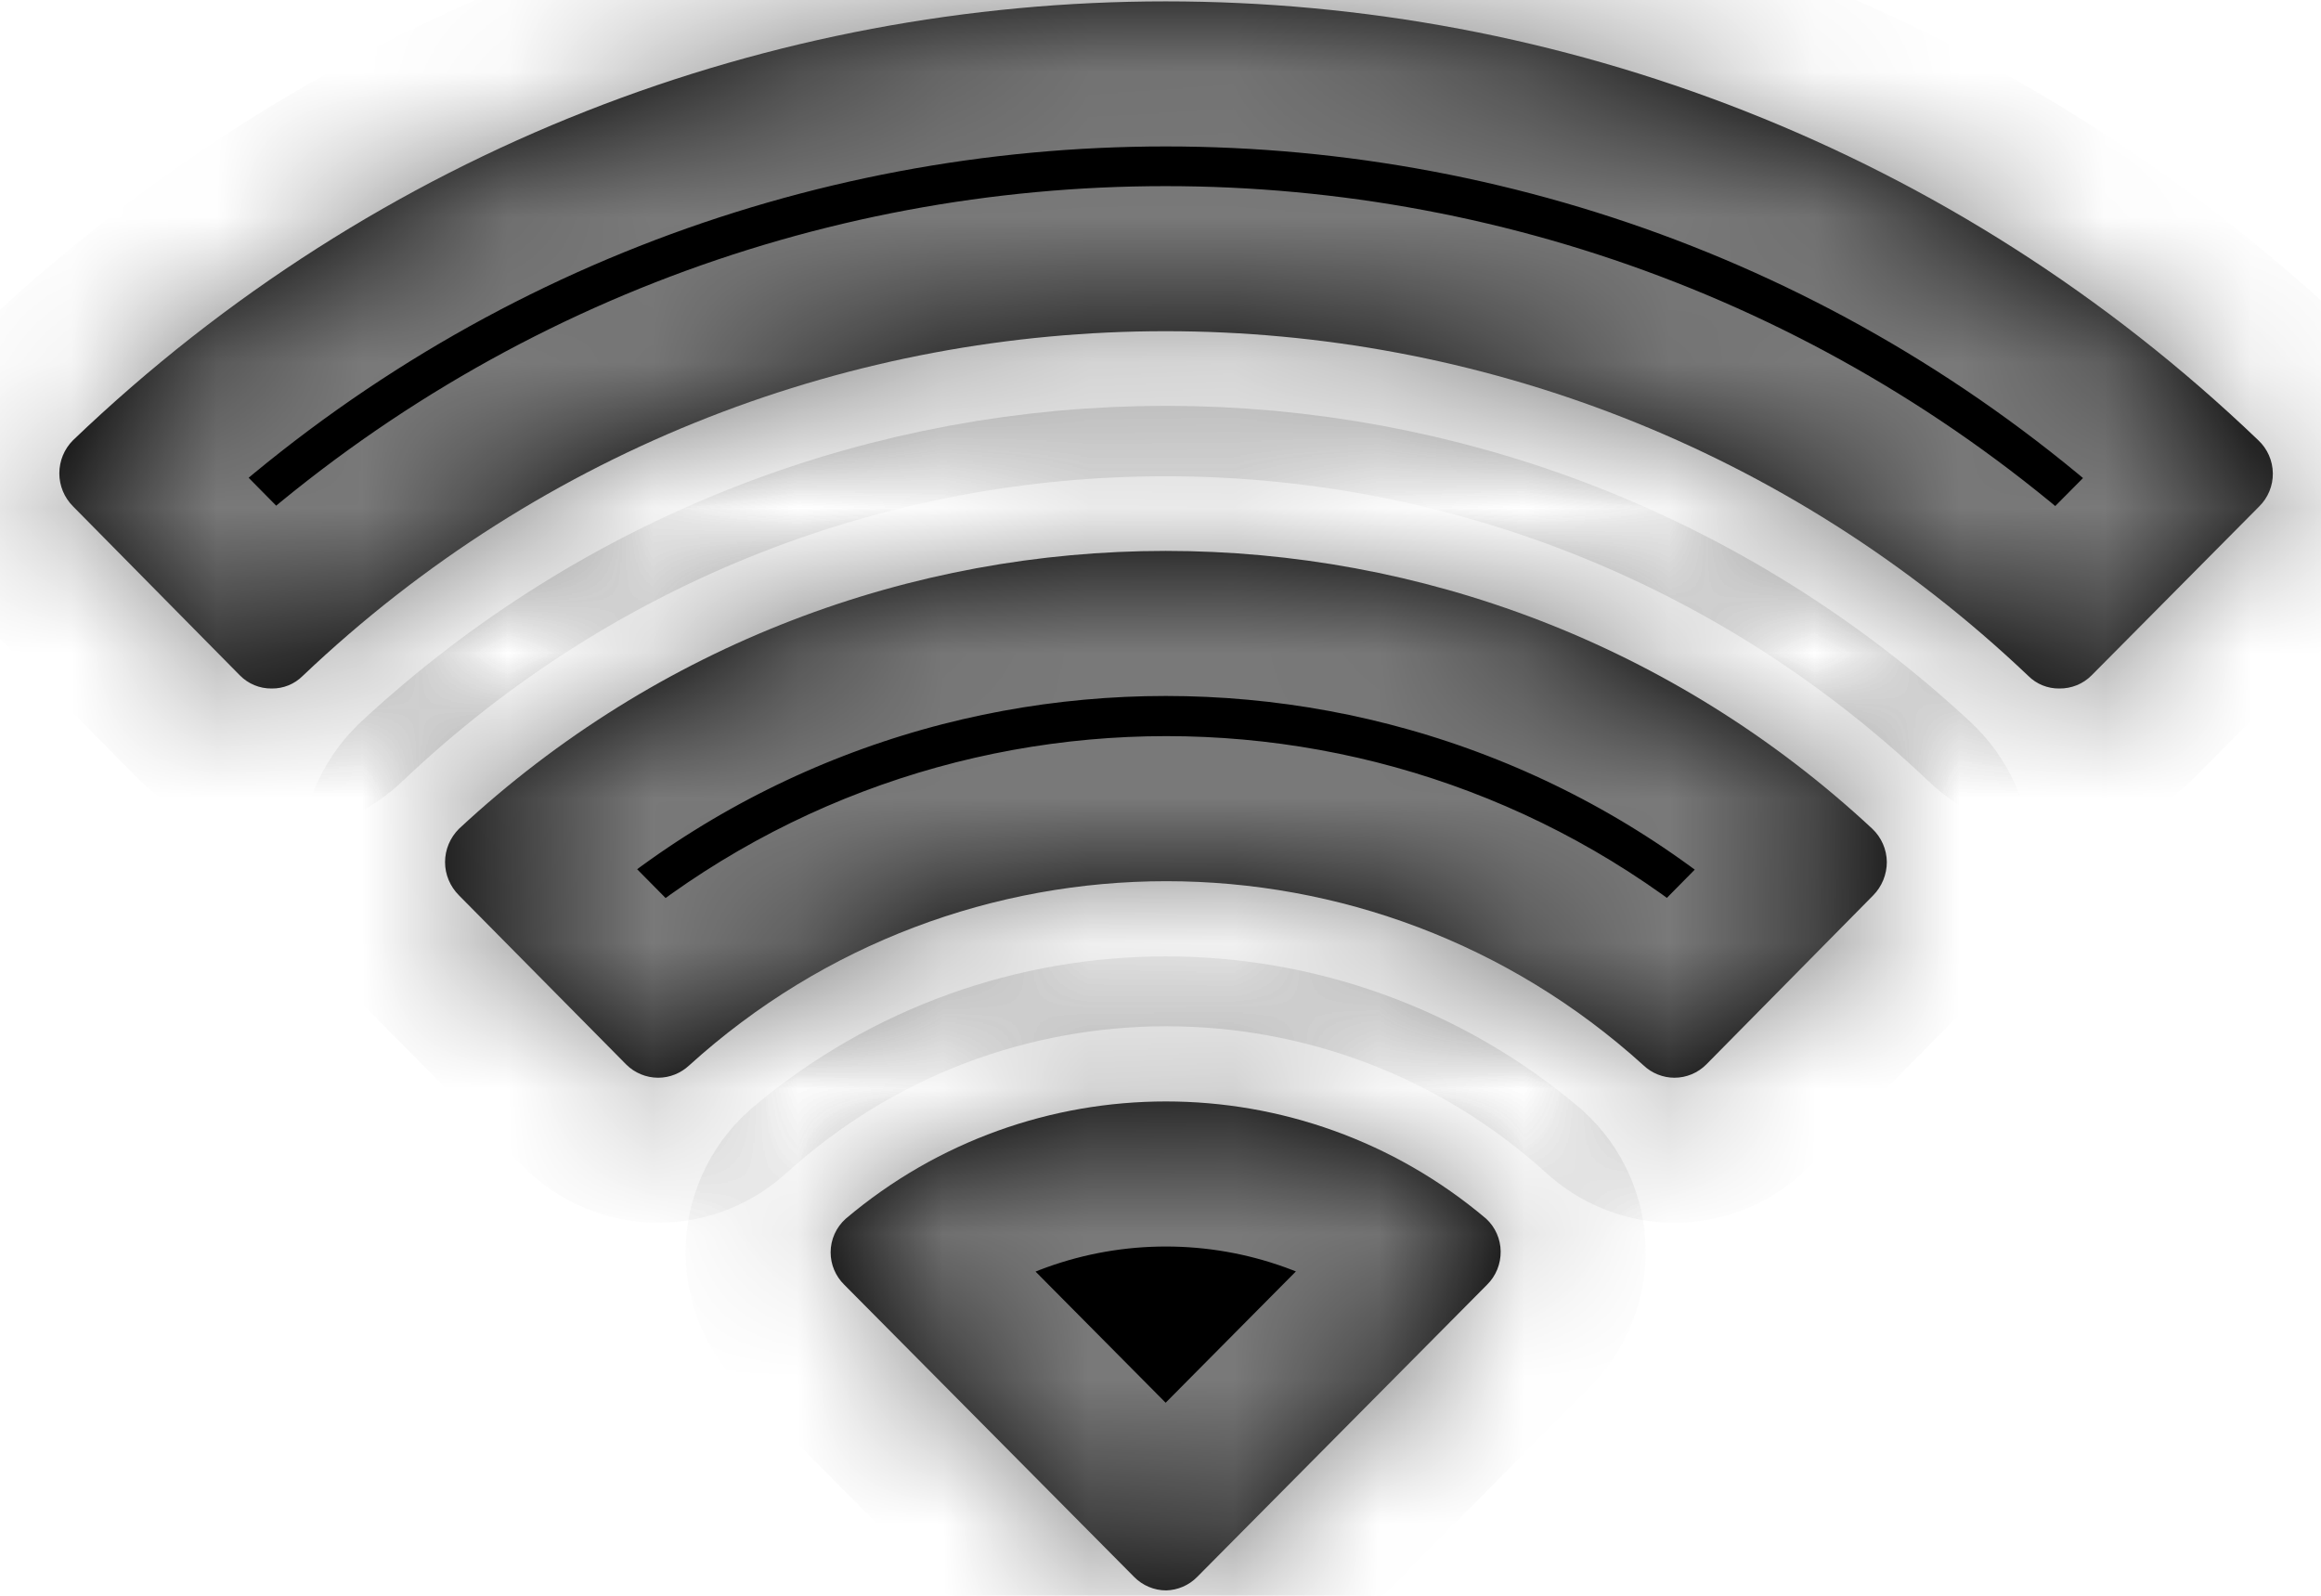 ﻿<?xml version="1.0" encoding="utf-8"?>
<svg version="1.1" xmlns:xlink="http://www.w3.org/1999/xlink" width="16px" height="11px" xmlns="http://www.w3.org/2000/svg">
  <defs>
    <mask fill="white" id="clip45">
      <path d="M 8.253 10.87  C 8.196 10.928  8.119 10.961  8.039 10.963  C 7.956 10.963  7.876 10.929  7.818 10.87  L 5.82 8.856  C 5.76 8.797  5.726 8.717  5.726 8.633  C 5.726 8.544  5.764 8.46  5.83 8.401  C 7.104 7.323  8.97 7.323  10.245 8.401  C 10.308 8.459  10.344 8.541  10.345 8.626  C 10.346 8.713  10.312 8.796  10.251 8.856  L 8.253 10.87  Z M 11.762 7.338  C 11.704 7.396  11.625 7.429  11.543 7.429  C 11.464 7.429  11.387 7.398  11.33 7.344  C 9.463 5.651  6.617 5.651  4.751 7.344  C 4.693 7.398  4.617 7.429  4.537 7.429  C 4.455 7.429  4.375 7.396  4.317 7.338  L 3.164 6.172  C 3.103 6.111  3.068 6.029  3.068 5.943  C 3.068 5.856  3.103 5.774  3.164 5.713  C 5.91 3.159  10.162 3.159  12.907 5.713  C 12.97 5.773  13.006 5.855  13.007 5.942  C 13.007 6.028  12.973 6.111  12.913 6.172  L 11.762 7.338  Z M 14.419 4.655  C 14.36 4.715  14.279 4.747  14.196 4.746  C 14.116 4.747  14.039 4.716  13.982 4.659  C 10.65 1.491  5.419 1.491  2.087 4.659  C 2.03 4.716  1.953 4.747  1.873 4.746  C 1.79 4.747  1.711 4.714  1.653 4.655  L 0.503 3.49  C 0.443 3.43  0.409 3.348  0.409 3.263  C 0.409 3.177  0.443 3.095  0.503 3.035  C 4.715 -0.999  11.357 -0.999  15.568 3.035  C 15.631 3.094  15.667 3.176  15.668 3.263  C 15.669 3.348  15.635 3.431  15.574 3.491  L 14.419 4.655  Z " fill-rule="evenodd" />
    </mask>
  </defs>
  <g transform="matrix(1 0 0 1 -345 -42 )">
    <path d="M 8.253 10.87  C 8.196 10.928  8.119 10.961  8.039 10.963  C 7.956 10.963  7.876 10.929  7.818 10.87  L 5.82 8.856  C 5.76 8.797  5.726 8.717  5.726 8.633  C 5.726 8.544  5.764 8.46  5.83 8.401  C 7.104 7.323  8.97 7.323  10.245 8.401  C 10.308 8.459  10.344 8.541  10.345 8.626  C 10.346 8.713  10.312 8.796  10.251 8.856  L 8.253 10.87  Z M 11.762 7.338  C 11.704 7.396  11.625 7.429  11.543 7.429  C 11.464 7.429  11.387 7.398  11.33 7.344  C 9.463 5.651  6.617 5.651  4.751 7.344  C 4.693 7.398  4.617 7.429  4.537 7.429  C 4.455 7.429  4.375 7.396  4.317 7.338  L 3.164 6.172  C 3.103 6.111  3.068 6.029  3.068 5.943  C 3.068 5.856  3.103 5.774  3.164 5.713  C 5.91 3.159  10.162 3.159  12.907 5.713  C 12.97 5.773  13.006 5.855  13.007 5.942  C 13.007 6.028  12.973 6.111  12.913 6.172  L 11.762 7.338  Z M 14.419 4.655  C 14.36 4.715  14.279 4.747  14.196 4.746  C 14.116 4.747  14.039 4.716  13.982 4.659  C 10.65 1.491  5.419 1.491  2.087 4.659  C 2.03 4.716  1.953 4.747  1.873 4.746  C 1.79 4.747  1.711 4.714  1.653 4.655  L 0.503 3.49  C 0.443 3.43  0.409 3.348  0.409 3.263  C 0.409 3.177  0.443 3.095  0.503 3.035  C 4.715 -0.999  11.357 -0.999  15.568 3.035  C 15.631 3.094  15.667 3.176  15.668 3.263  C 15.669 3.348  15.635 3.431  15.574 3.491  L 14.419 4.655  Z " fill-rule="nonzero" fill="#000000" stroke="none" transform="matrix(1 0 0 1 345 42 )" />
    <path d="M 8.253 10.87  C 8.196 10.928  8.119 10.961  8.039 10.963  C 7.956 10.963  7.876 10.929  7.818 10.87  L 5.82 8.856  C 5.76 8.797  5.726 8.717  5.726 8.633  C 5.726 8.544  5.764 8.46  5.83 8.401  C 7.104 7.323  8.97 7.323  10.245 8.401  C 10.308 8.459  10.344 8.541  10.345 8.626  C 10.346 8.713  10.312 8.796  10.251 8.856  L 8.253 10.87  Z " stroke-width="2" stroke="#797979" fill="none" transform="matrix(1 0 0 1 345 42 )" mask="url(#clip45)" />
    <path d="M 11.762 7.338  C 11.704 7.396  11.625 7.429  11.543 7.429  C 11.464 7.429  11.387 7.398  11.33 7.344  C 9.463 5.651  6.617 5.651  4.751 7.344  C 4.693 7.398  4.617 7.429  4.537 7.429  C 4.455 7.429  4.375 7.396  4.317 7.338  L 3.164 6.172  C 3.103 6.111  3.068 6.029  3.068 5.943  C 3.068 5.856  3.103 5.774  3.164 5.713  C 5.91 3.159  10.162 3.159  12.907 5.713  C 12.97 5.773  13.006 5.855  13.007 5.942  C 13.007 6.028  12.973 6.111  12.913 6.172  L 11.762 7.338  Z " stroke-width="2" stroke="#797979" fill="none" transform="matrix(1 0 0 1 345 42 )" mask="url(#clip45)" />
    <path d="M 14.419 4.655  C 14.36 4.715  14.279 4.747  14.196 4.746  C 14.116 4.747  14.039 4.716  13.982 4.659  C 10.65 1.491  5.419 1.491  2.087 4.659  C 2.03 4.716  1.953 4.747  1.873 4.746  C 1.79 4.747  1.711 4.714  1.653 4.655  L 0.503 3.49  C 0.443 3.43  0.409 3.348  0.409 3.263  C 0.409 3.177  0.443 3.095  0.503 3.035  C 4.715 -0.999  11.357 -0.999  15.568 3.035  C 15.631 3.094  15.667 3.176  15.668 3.263  C 15.669 3.348  15.635 3.431  15.574 3.491  L 14.419 4.655  Z " stroke-width="2" stroke="#797979" fill="none" transform="matrix(1 0 0 1 345 42 )" mask="url(#clip45)" />
  </g>
</svg>